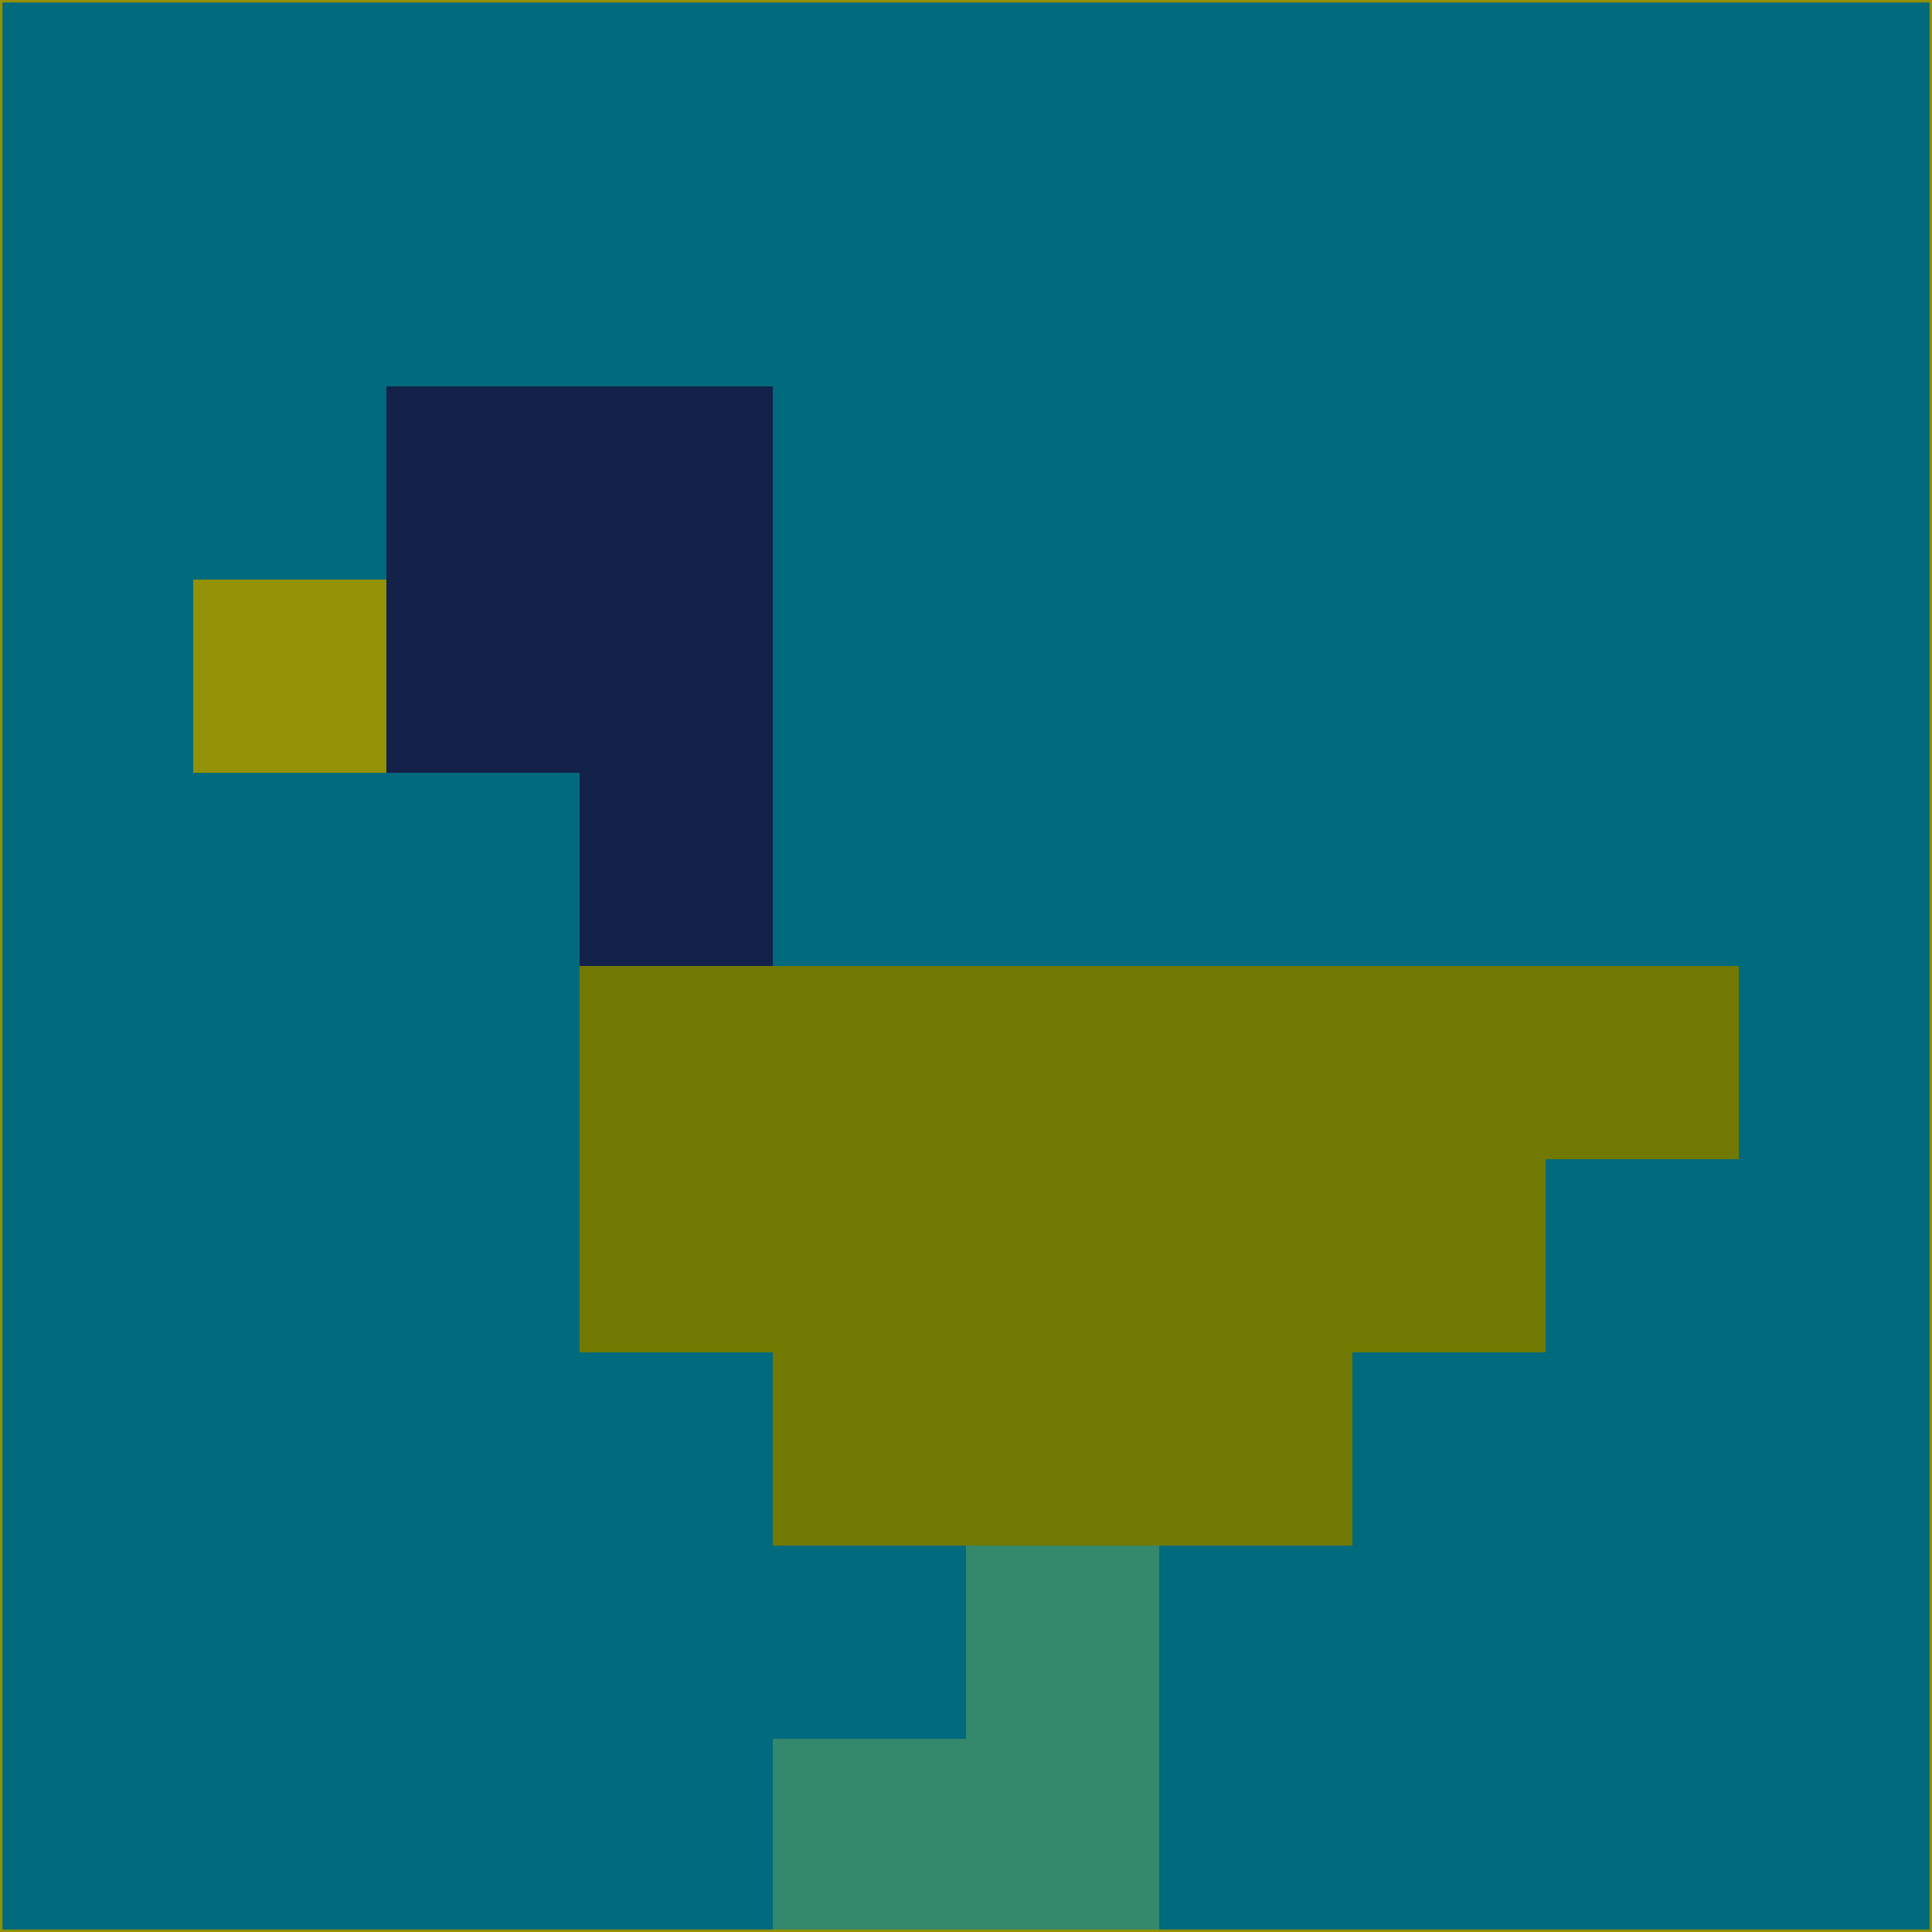 <svg xmlns="http://www.w3.org/2000/svg" version="1.1" width="785" height="785">
  <title>'goose-pfp-694263' by Dmitri Cherniak (Cyberpunk Edition)</title>
  <desc>
    seed=823840
    backgroundColor=#016a7d
    padding=20
    innerPadding=0
    timeout=500
    dimension=1
    border=false
    Save=function(){return n.handleSave()}
    frame=12

    Rendered at 2024-09-15T22:37:00.448Z
    Generated in 1ms
    Modified for Cyberpunk theme with new color scheme
  </desc>
  <defs/>
  <rect width="100%" height="100%" fill="#016a7d"/>
  <g>
    <g id="0-0">
      <rect x="0" y="0" height="785" width="785" fill="#016a7d"/>
      <g>
        <!-- Neon blue -->
        <rect id="0-0-2-2-2-2" x="157" y="157" width="157" height="157" fill="#142249"/>
        <rect id="0-0-3-2-1-4" x="235.5" y="157" width="78.5" height="314" fill="#142249"/>
        <!-- Electric purple -->
        <rect id="0-0-4-5-5-1" x="314" y="392.5" width="392.5" height="78.5" fill="#727902"/>
        <rect id="0-0-3-5-5-2" x="235.5" y="392.5" width="392.5" height="157" fill="#727902"/>
        <rect id="0-0-4-5-3-3" x="314" y="392.5" width="235.5" height="235.5" fill="#727902"/>
        <!-- Neon pink -->
        <rect id="0-0-1-3-1-1" x="78.5" y="235.5" width="78.5" height="78.5" fill="#939105"/>
        <!-- Cyber yellow -->
        <rect id="0-0-5-8-1-2" x="392.5" y="628" width="78.5" height="157" fill="#34886b"/>
        <rect id="0-0-4-9-2-1" x="314" y="706.5" width="157" height="78.5" fill="#34886b"/>
      </g>
      <rect x="0" y="0" stroke="#939105" stroke-width="2" height="785" width="785" fill="none"/>
    </g>
  </g>
  <script xmlns=""/>
</svg>